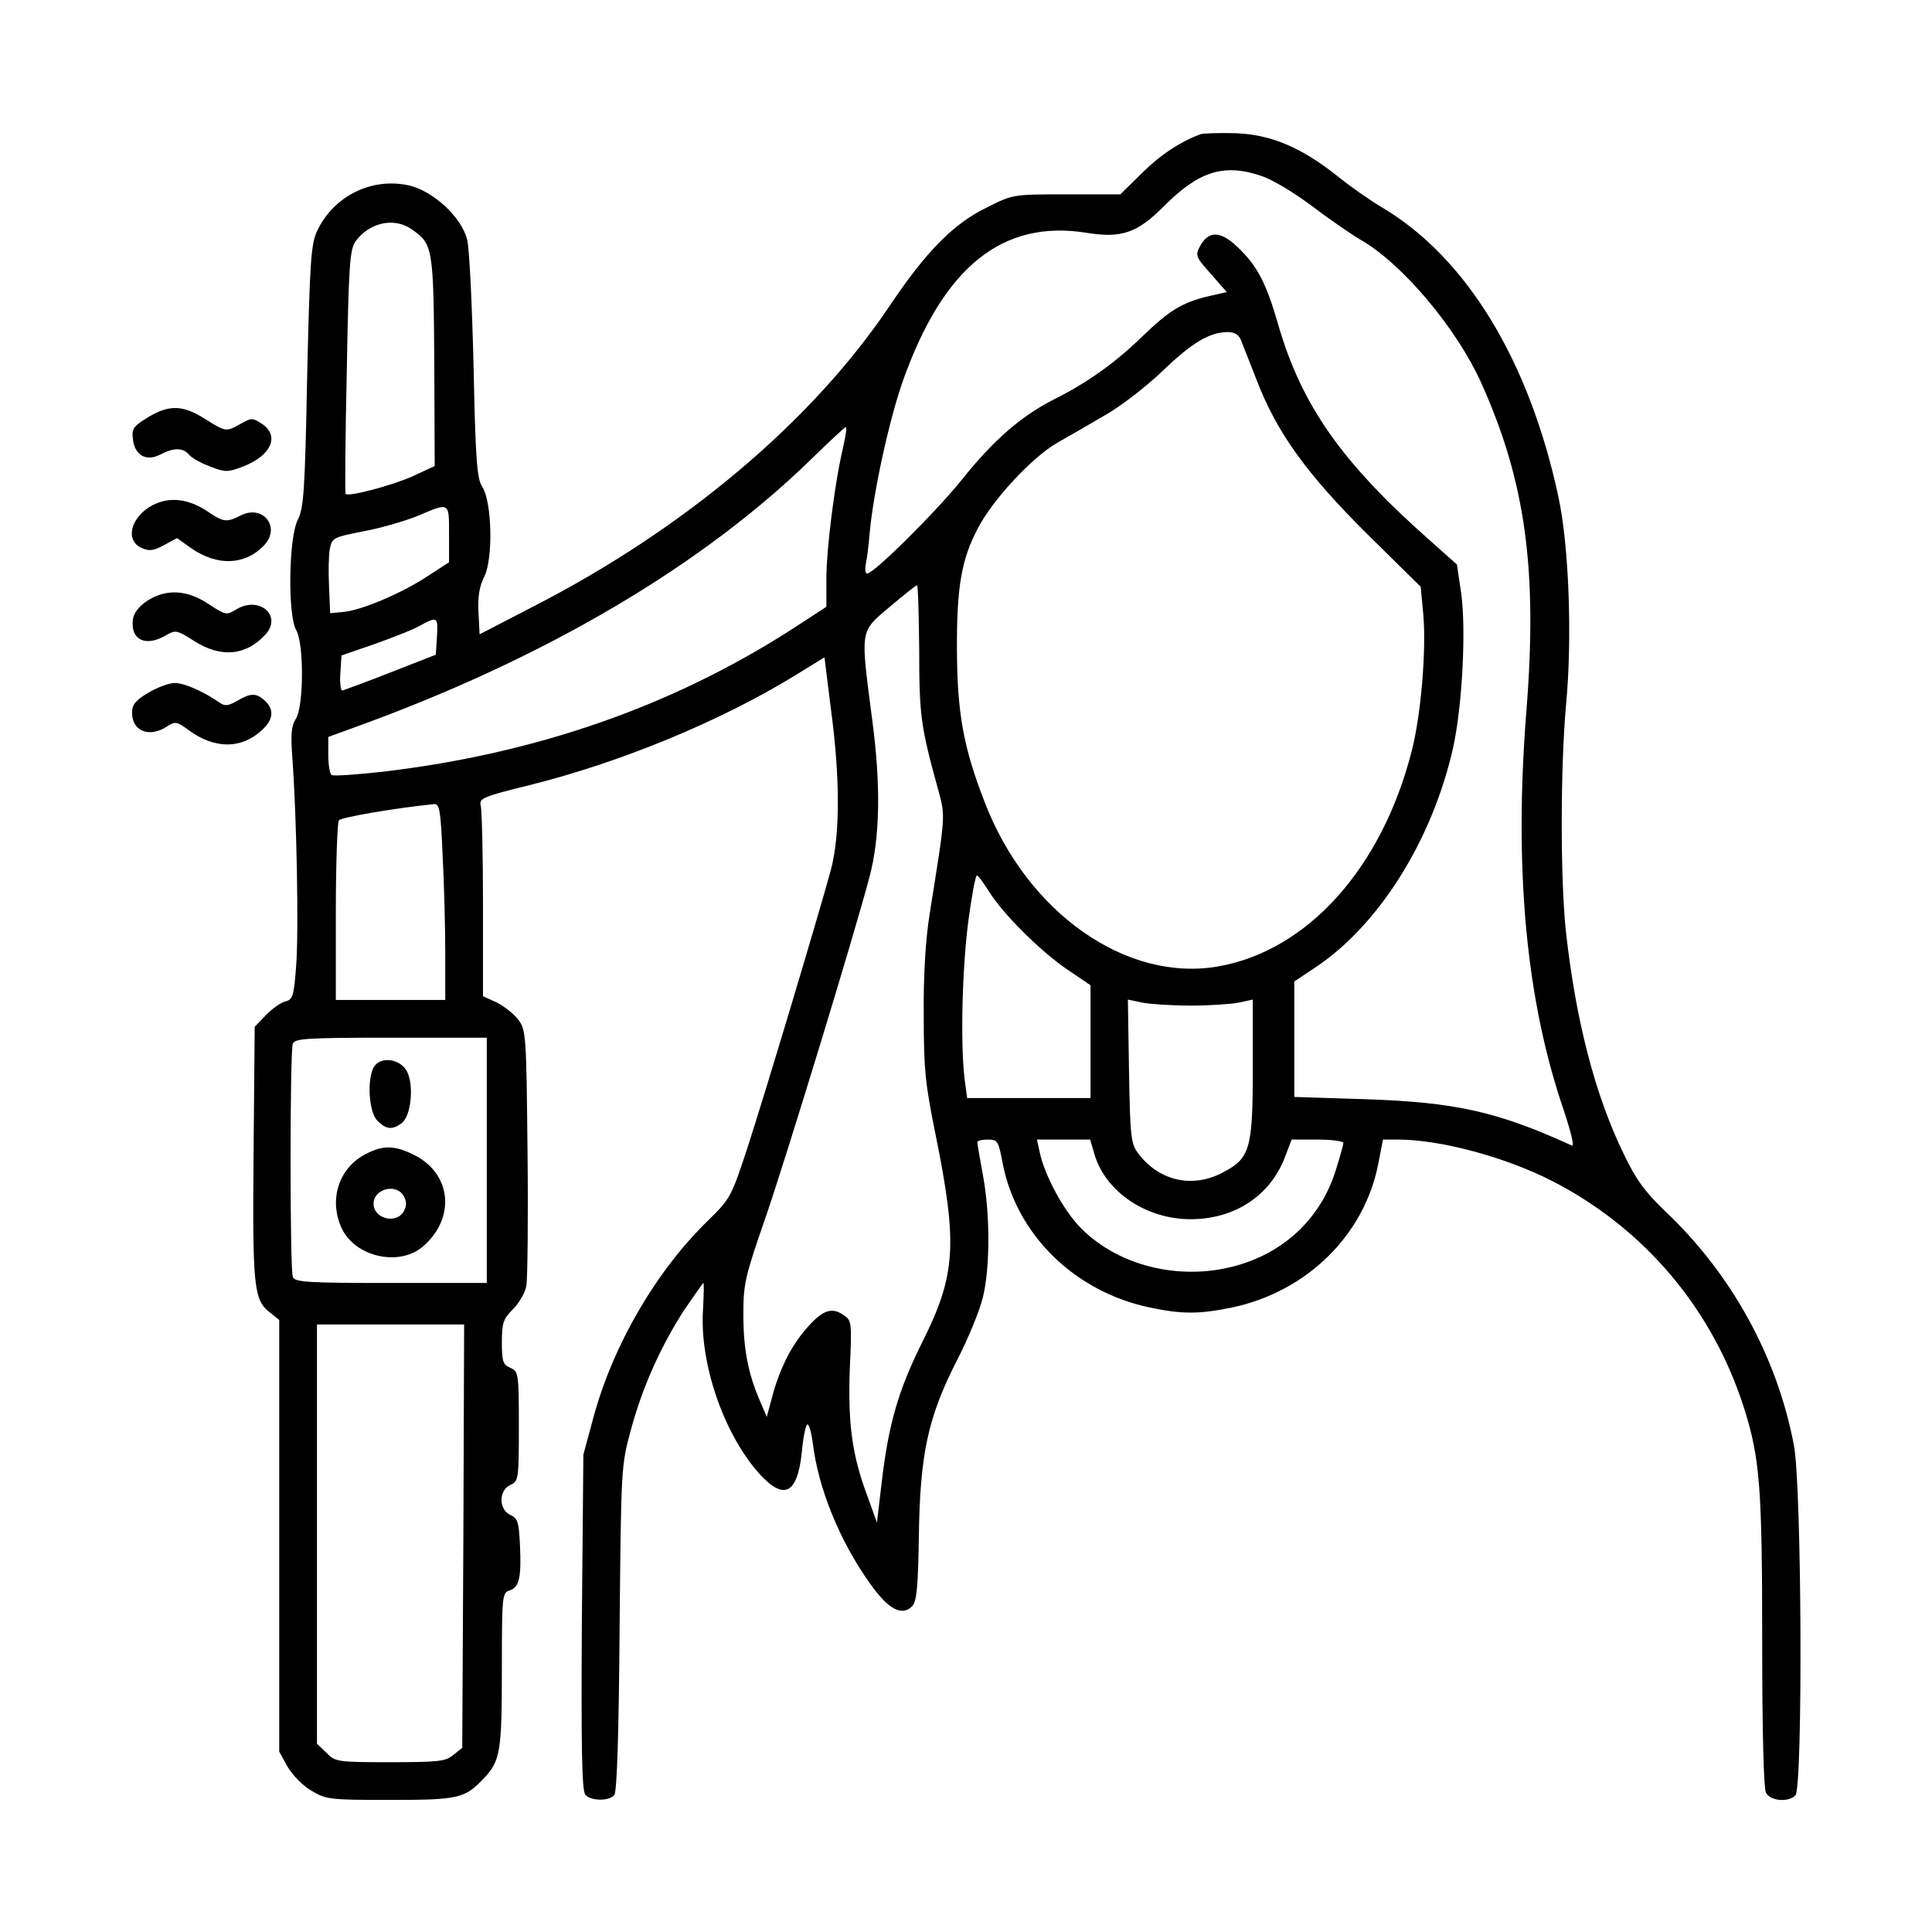 <?xml version="1.0" standalone="no"?>
<!DOCTYPE svg PUBLIC "-//W3C//DTD SVG 20010904//EN"
 "http://www.w3.org/TR/2001/REC-SVG-20010904/DTD/svg10.dtd">
<svg version="1.0" xmlns="http://www.w3.org/2000/svg"
 width="512pt" height="512pt" viewBox="0 0 512 512"
 preserveAspectRatio="xMidYMid meet">

<g transform="translate(0,512) scale(0.1,-0.1)"
fill="#000000" stroke="none">
<path d="M3180 4764 c-56 -22 -103 -53 -153 -102 l-58 -57 -142 0 c-141 0
-143 0 -210 -34 -90 -43 -163 -118 -259 -261 -205 -306 -544 -592 -946 -798
l-141 -73 -3 58 c-2 41 2 69 16 96 23 48 20 197 -6 237 -14 21 -18 72 -23 320
-4 162 -11 313 -17 335 -15 60 -91 130 -156 144 -100 21 -200 -30 -243 -124
-15 -35 -18 -84 -25 -383 -6 -306 -9 -348 -25 -380 -24 -47 -27 -252 -4 -292
21 -36 20 -203 -1 -235 -12 -19 -14 -40 -9 -107 11 -150 17 -451 10 -545 -6
-83 -9 -92 -29 -97 -12 -3 -35 -19 -51 -36 l-30 -31 -3 -332 c-3 -355 0 -392
43 -425 l25 -20 0 -572 0 -572 22 -40 c13 -22 41 -51 64 -64 39 -23 49 -24
208 -24 181 0 198 4 248 57 44 46 48 72 48 288 0 195 1 204 20 210 26 8 32 34
28 120 -3 62 -6 71 -25 80 -32 14 -32 66 0 80 21 10 22 14 22 155 0 141 -1
145 -22 155 -20 8 -23 17 -23 68 0 52 4 62 30 88 16 16 32 44 35 62 3 18 5
177 3 354 -3 308 -4 323 -24 350 -11 15 -37 36 -57 46 l-37 17 0 243 c0 133
-3 251 -6 262 -5 19 6 24 128 54 242 60 508 170 705 291 l78 48 17 -137 c25
-185 24 -336 0 -426 -37 -135 -174 -591 -219 -730 -45 -137 -46 -140 -107
-200 -137 -133 -251 -329 -303 -520 l-27 -100 -4 -443 c-2 -332 0 -447 9 -458
14 -17 63 -18 77 -1 7 8 12 163 14 442 4 426 4 431 30 526 31 115 81 225 143
320 26 38 48 69 49 69 2 0 1 -33 -1 -72 -9 -141 54 -325 147 -431 67 -75 103
-58 115 55 3 37 10 70 14 73 5 2 11 -20 15 -49 14 -119 71 -260 152 -373 48
-68 84 -87 111 -60 12 12 16 48 18 183 3 221 24 317 100 467 31 59 62 136 70
170 19 79 19 219 0 322 -8 44 -15 83 -15 88 0 4 12 7 28 7 26 0 28 -4 39 -62
36 -189 190 -341 390 -383 86 -18 130 -18 218 0 199 42 352 193 388 383 l12
62 40 0 c113 0 286 -47 409 -110 245 -126 426 -341 509 -605 41 -130 47 -211
47 -616 0 -243 4 -387 10 -400 12 -22 59 -26 78 -7 20 20 17 821 -4 928 -44
233 -165 454 -341 620 -53 51 -77 83 -109 150 -77 157 -128 356 -154 590 -15
138 -15 432 0 600 17 177 8 424 -20 553 -77 360 -243 634 -467 767 -32 19 -85
56 -117 82 -98 78 -177 111 -271 115 -44 1 -87 0 -95 -3z m165 -111 c27 -9 85
-44 129 -77 45 -34 104 -75 131 -91 112 -64 256 -236 321 -381 117 -261 149
-494 119 -869 -33 -420 -1 -765 99 -1057 18 -54 29 -97 22 -94 -197 90 -308
115 -548 123 l-188 6 0 153 0 153 54 36 c170 112 312 339 367 584 24 109 35
313 21 411 l-11 74 -73 65 c-232 205 -339 357 -401 572 -31 108 -55 154 -105
202 -46 45 -78 47 -101 6 -14 -26 -13 -29 28 -75 l42 -48 -48 -11 c-69 -16
-105 -38 -175 -106 -72 -70 -146 -123 -234 -167 -87 -44 -161 -108 -244 -212
-67 -84 -234 -250 -252 -250 -5 0 -6 10 -4 23 3 12 8 51 11 87 10 109 53 304
89 404 107 299 263 425 486 389 92 -15 134 0 203 69 94 95 161 116 262 81z
m-2255 -140 c58 -40 59 -46 61 -373 l1 -255 -58 -27 c-56 -25 -170 -55 -178
-47 -2 2 -1 148 3 324 5 282 8 323 23 345 36 50 102 65 148 33z m2199 -295 c5
-13 24 -61 42 -107 53 -138 133 -248 292 -406 l142 -140 7 -75 c8 -94 -6 -264
-31 -361 -79 -309 -275 -528 -512 -570 -243 -43 -506 141 -619 434 -57 146
-73 237 -74 402 -1 170 12 243 56 326 39 75 143 187 209 225 30 17 87 50 128
74 41 23 109 76 151 116 79 76 124 103 173 104 19 0 30 -7 36 -22z m-1055
-285 c-22 -93 -44 -268 -44 -347 l0 -74 -92 -60 c-318 -204 -677 -329 -1082
-377 -71 -8 -132 -12 -137 -9 -5 3 -9 27 -9 53 l0 48 63 23 c509 183 932 432
1227 723 41 40 78 74 81 75 4 1 0 -24 -7 -55z m-1044 -228 l0 -75 -60 -39
c-69 -45 -176 -90 -223 -93 l-32 -3 -3 70 c-2 39 -1 84 2 100 6 30 9 31 89 47
45 8 109 27 142 40 87 37 85 39 85 -47z m1246 -307 c0 -174 4 -203 50 -370 20
-73 20 -64 -22 -328 -11 -68 -17 -163 -16 -270 0 -145 4 -183 32 -320 58 -287
53 -369 -35 -545 -64 -128 -90 -218 -108 -370 l-13 -110 -26 72 c-40 108 -51
189 -46 335 6 127 5 129 -18 144 -31 21 -56 11 -98 -38 -41 -47 -71 -109 -90
-181 l-14 -52 -17 40 c-32 73 -45 139 -45 230 0 84 4 101 61 265 53 155 231
736 273 895 28 105 31 242 7 421 -31 239 -33 228 47 296 37 31 69 57 72 57 3
1 5 -77 6 -171z m-1278 35 l-3 -48 -120 -47 c-66 -26 -124 -47 -128 -48 -4 0
-7 21 -5 46 l3 47 90 31 c50 18 104 39 120 49 44 24 46 22 43 -30z m15 -580
c4 -75 7 -192 7 -260 l0 -123 -145 0 -145 0 0 233 c0 127 4 237 8 243 5 8 158
34 253 43 14 1 17 -19 22 -136z m1447 -94 c36 -59 136 -159 208 -208 l62 -42
0 -149 0 -150 -164 0 -163 0 -7 53 c-11 95 -6 290 10 415 9 67 19 122 23 122
3 0 17 -19 31 -41z m535 -304 c50 0 107 4 128 8 l37 8 0 -183 c0 -214 -7 -238
-81 -276 -80 -42 -169 -21 -223 52 -19 25 -21 44 -24 217 l-3 190 38 -8 c21
-4 79 -8 128 -8z m-1865 -410 l0 -325 -254 0 c-222 0 -255 2 -260 16 -8 20 -8
598 0 618 5 14 38 16 260 16 l254 0 0 -325z m1611 14 c30 -98 137 -170 254
-170 117 0 211 62 250 164 l18 47 68 0 c38 0 69 -4 69 -9 0 -5 -9 -37 -20 -72
-38 -122 -129 -212 -253 -250 -149 -46 -319 -8 -422 96 -46 46 -97 140 -110
203 l-7 32 71 0 70 0 12 -41z m-1673 -1010 l-3 -561 -24 -19 c-20 -17 -40 -19
-168 -19 -139 0 -145 1 -168 25 l-25 24 0 556 0 555 195 0 195 0 -2 -561z"/>
<path d="M990 2291 c-18 -35 -12 -119 10 -141 23 -23 39 -25 64 -7 27 20 34
108 12 142 -21 31 -70 35 -86 6z"/>
<path d="M970 2062 c-72 -36 -100 -122 -64 -198 36 -75 151 -101 214 -48 87
74 78 191 -20 242 -53 27 -84 28 -130 4z m100 -112 c8 -14 8 -26 0 -40 -19
-35 -80 -20 -80 20 0 40 61 55 80 20z"/>
<path d="M392 4014 c-38 -23 -43 -30 -40 -56 4 -44 35 -62 72 -43 36 19 60 19
76 1 6 -8 31 -23 56 -32 41 -16 47 -16 89 0 74 29 97 81 49 113 -25 16 -28 16
-56 0 -39 -22 -39 -22 -95 13 -58 37 -95 38 -151 4z"/>
<path d="M426 3790 c-71 -22 -103 -98 -51 -122 20 -9 31 -8 59 7 l35 19 38
-27 c69 -48 143 -45 193 8 45 48 -3 109 -62 79 -37 -19 -46 -18 -87 10 -43 29
-86 38 -125 26z"/>
<path d="M389 3527 c-22 -15 -35 -32 -37 -50 -6 -53 34 -72 87 -41 26 15 29
15 76 -15 71 -45 137 -39 189 18 44 49 -16 102 -76 67 -28 -17 -29 -17 -75 13
-58 39 -114 41 -164 8z"/>
<path d="M393 3284 c-34 -20 -43 -31 -43 -53 0 -49 46 -67 93 -36 21 14 26 13
57 -10 68 -50 139 -51 194 0 31 28 33 55 8 78 -23 21 -37 21 -73 0 -24 -14
-33 -15 -47 -5 -42 29 -93 52 -119 52 -15 0 -47 -12 -70 -26z"/>
</g>
</svg>
